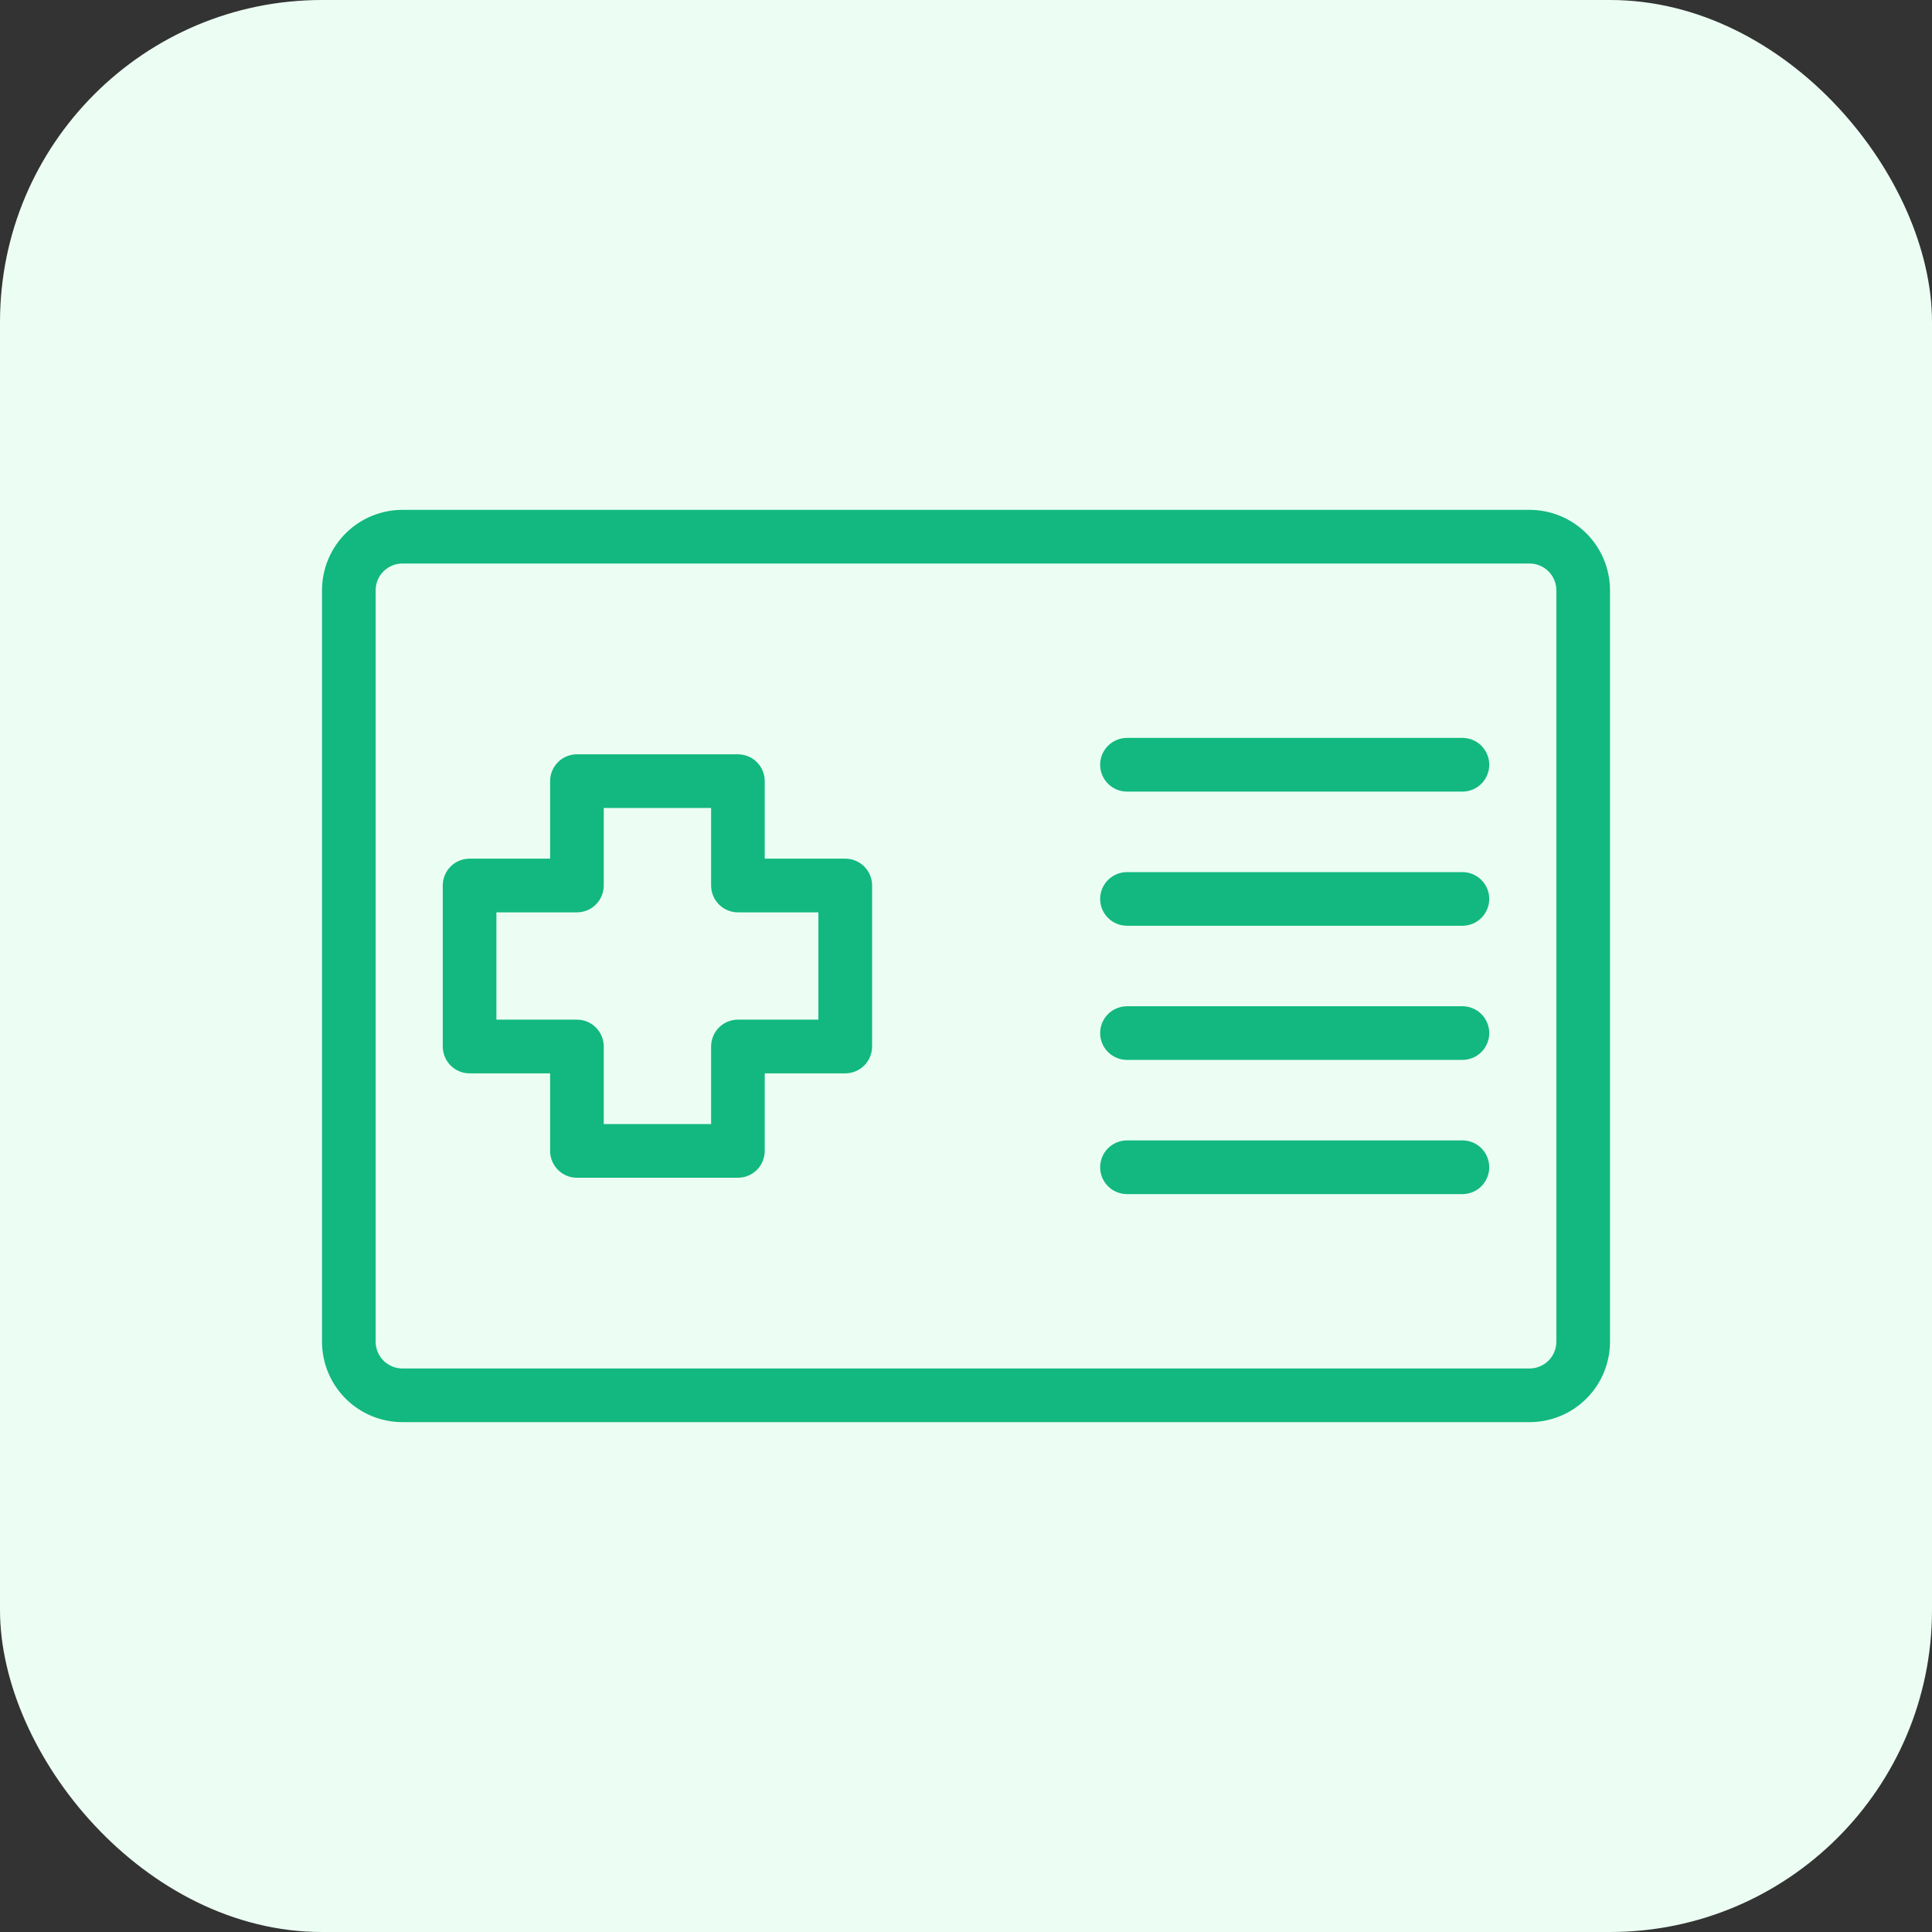 <svg width="30" height="30" viewBox="0 0 30 30" fill="none" xmlns="http://www.w3.org/2000/svg">
<rect x="0" y="0" width="30" height="30" fill="#333333" stroke="none"/>
<rect width="30" height="30" rx="5" fill="#ECFEF4"/>
<g clip-path="url(#clip0_1_578)">
<path d="M23.75 7.917H6.25C5.918 7.917 5.601 8.048 5.366 8.283C5.132 8.517 5 8.835 5 9.167V20.833C5 21.165 5.132 21.483 5.366 21.717C5.601 21.952 5.918 22.083 6.25 22.083H23.75C24.081 22.083 24.399 21.952 24.634 21.717C24.868 21.483 25 21.165 25 20.833V9.167C25 8.835 24.868 8.517 24.634 8.283C24.399 8.048 24.081 7.917 23.75 7.917ZM24.167 20.833C24.167 20.944 24.123 21.05 24.045 21.128C23.966 21.206 23.86 21.25 23.75 21.25H6.25C6.139 21.25 6.034 21.206 5.955 21.128C5.877 21.05 5.833 20.944 5.833 20.833V9.167C5.833 9.056 5.877 8.95 5.955 8.872C6.034 8.794 6.139 8.75 6.25 8.75H23.75C23.86 8.75 23.966 8.794 24.045 8.872C24.123 8.95 24.167 9.056 24.167 9.167V20.833Z" fill="#12B880"/>
<path d="M13.125 13.333H11.875V12.129C11.875 12.019 11.831 11.913 11.753 11.835C11.675 11.756 11.569 11.713 11.458 11.713H8.958C8.848 11.713 8.742 11.756 8.664 11.835C8.586 11.913 8.542 12.019 8.542 12.129V13.333H7.292C7.181 13.333 7.075 13.377 6.997 13.455C6.919 13.534 6.875 13.639 6.875 13.75V16.25C6.875 16.36 6.919 16.466 6.997 16.545C7.075 16.623 7.181 16.667 7.292 16.667H8.542V17.871C8.542 17.981 8.586 18.087 8.664 18.166C8.742 18.244 8.848 18.288 8.958 18.288H11.458C11.569 18.288 11.675 18.244 11.753 18.166C11.831 18.087 11.875 17.981 11.875 17.871V16.667H13.125C13.236 16.667 13.341 16.623 13.42 16.545C13.498 16.466 13.542 16.36 13.542 16.25V13.75C13.542 13.639 13.498 13.534 13.42 13.455C13.341 13.377 13.236 13.333 13.125 13.333ZM12.708 15.833H11.458C11.348 15.833 11.242 15.877 11.164 15.955C11.086 16.034 11.042 16.14 11.042 16.25V17.454H9.375V16.25C9.375 16.14 9.331 16.034 9.253 15.955C9.175 15.877 9.069 15.833 8.958 15.833H7.708V14.167H8.958C9.069 14.167 9.175 14.123 9.253 14.045C9.331 13.966 9.375 13.861 9.375 13.75V12.546H11.042V13.75C11.042 13.861 11.086 13.966 11.164 14.045C11.242 14.123 11.348 14.167 11.458 14.167H12.708V15.833Z" fill="#12B880"/>
<path d="M22.708 11.458H17.5C17.39 11.458 17.284 11.502 17.205 11.58C17.127 11.659 17.083 11.764 17.083 11.875C17.083 11.986 17.127 12.091 17.205 12.17C17.284 12.248 17.39 12.292 17.5 12.292H22.708C22.819 12.292 22.925 12.248 23.003 12.17C23.081 12.091 23.125 11.986 23.125 11.875C23.125 11.764 23.081 11.659 23.003 11.58C22.925 11.502 22.819 11.458 22.708 11.458Z" fill="#12B880"/>
<path d="M22.708 13.542H17.5C17.39 13.542 17.284 13.586 17.205 13.664C17.127 13.742 17.083 13.848 17.083 13.958C17.083 14.069 17.127 14.175 17.205 14.253C17.284 14.331 17.39 14.375 17.5 14.375H22.708C22.819 14.375 22.925 14.331 23.003 14.253C23.081 14.175 23.125 14.069 23.125 13.958C23.125 13.848 23.081 13.742 23.003 13.664C22.925 13.586 22.819 13.542 22.708 13.542Z" fill="#12B880"/>
<path d="M22.708 15.625H17.5C17.39 15.625 17.284 15.669 17.205 15.747C17.127 15.825 17.083 15.931 17.083 16.042C17.083 16.152 17.127 16.258 17.205 16.336C17.284 16.414 17.39 16.458 17.5 16.458H22.708C22.819 16.458 22.925 16.414 23.003 16.336C23.081 16.258 23.125 16.152 23.125 16.042C23.125 15.931 23.081 15.825 23.003 15.747C22.925 15.669 22.819 15.625 22.708 15.625Z" fill="#12B880"/>
<path d="M22.708 17.708H17.5C17.39 17.708 17.284 17.752 17.205 17.83C17.127 17.909 17.083 18.015 17.083 18.125C17.083 18.235 17.127 18.341 17.205 18.42C17.284 18.498 17.39 18.542 17.5 18.542H22.708C22.819 18.542 22.925 18.498 23.003 18.42C23.081 18.341 23.125 18.235 23.125 18.125C23.125 18.015 23.081 17.909 23.003 17.83C22.925 17.752 22.819 17.708 22.708 17.708Z" fill="#12B880"/>
</g>
<defs>
<clipPath id="clip0_1_578">
<rect width="20" height="20" fill="white" transform="translate(5 5)"/>
</clipPath>
</defs>
</svg>
